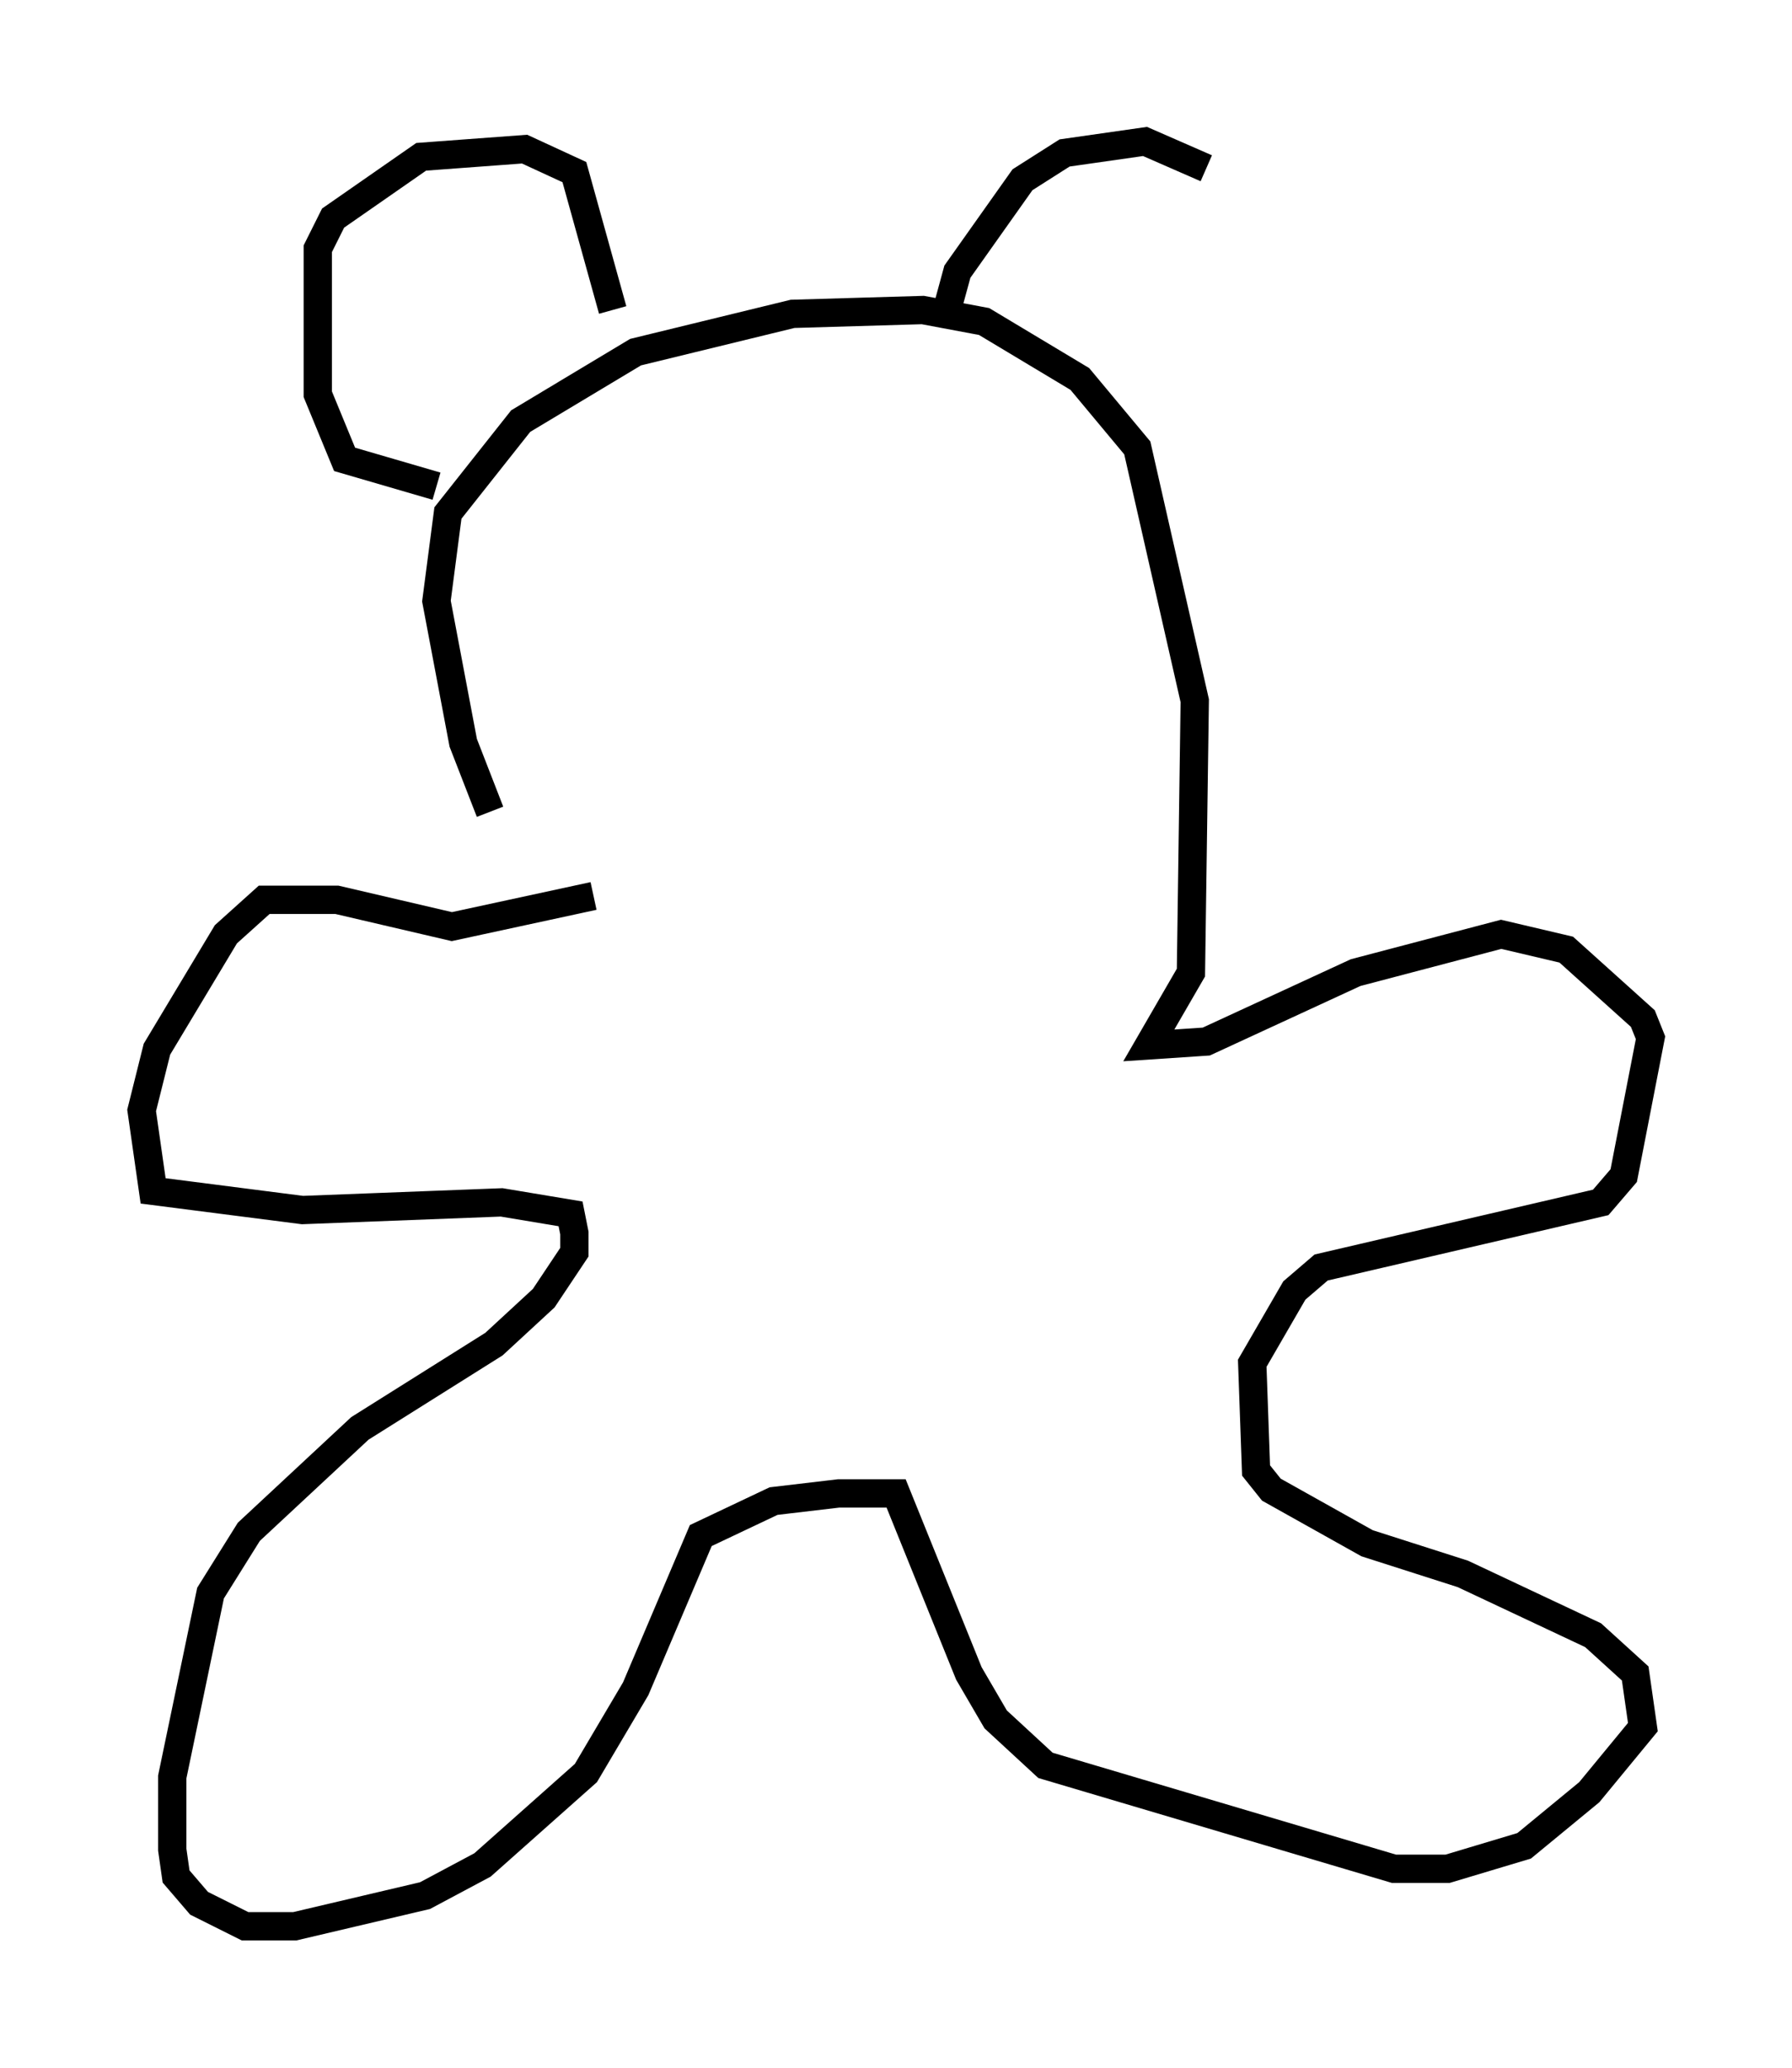 <?xml version="1.0" encoding="utf-8" ?>
<svg baseProfile="full" height="73.058" version="1.1" width="63.315" xmlns="http://www.w3.org/2000/svg" xmlns:ev="http://www.w3.org/2001/xml-events" xmlns:xlink="http://www.w3.org/1999/xlink"><defs /><rect fill="white" height="73.058" width="63.315" x="0" y="0" /><path d="M21.509, 32.74 m-4.195, -4.059 l-0.947, -2.436 -0.947, -5.007 l0.406, -3.112 2.571, -3.248 l4.059, -2.436 5.548, -1.353 l4.601, -0.135 2.165, 0.406 l3.383, 2.03 2.03, 2.436 l2.03, 8.931 -0.135, 9.607 l-1.488, 2.571 2.03, -0.135 l5.277, -2.436 5.142, -1.353 l2.3, 0.541 2.706, 2.436 l0.271, 0.677 -0.947, 4.871 l-0.812, 0.947 -9.878, 2.3 l-0.947, 0.812 -1.488, 2.571 l0.135, 3.789 0.541, 0.677 l3.383, 1.894 3.383, 1.083 l4.601, 2.165 1.488, 1.353 l0.271, 1.894 -1.894, 2.3 l-2.3, 1.894 -2.706, 0.812 l-1.894, 0.0 -12.314, -3.654 l-1.759, -1.624 -0.947, -1.624 l-2.571, -6.36 -2.03, 0.0 l-2.3, 0.271 -2.571, 1.218 l-2.3, 5.413 -1.759, 2.977 l-3.654, 3.248 -2.03, 1.083 l-4.601, 1.083 -1.759, 0.0 l-1.624, -0.812 -0.812, -0.947 l-0.135, -0.947 0.0, -2.571 l1.353, -6.495 1.353, -2.165 l3.924, -3.654 4.736, -2.977 l1.759, -1.624 1.083, -1.624 l0.0, -0.677 -0.135, -0.677 l-2.436, -0.406 -7.036, 0.271 l-5.277, -0.677 -0.406, -2.842 l0.541, -2.165 2.436, -4.059 l1.353, -1.218 2.571, 0.0 l4.059, 0.947 5.007, -1.083 m-5.548, -14.479 l-3.248, -0.947 -0.947, -2.3 l0.0, -5.142 0.541, -1.083 l3.112, -2.165 3.654, -0.271 l1.759, 0.812 1.353, 4.871 m11.773, 0.135 l0.406, -1.488 2.3, -3.248 l1.488, -0.947 2.842, -0.406 l2.165, 0.947 " fill="none" stroke="black" stroke-width="1" /></svg>